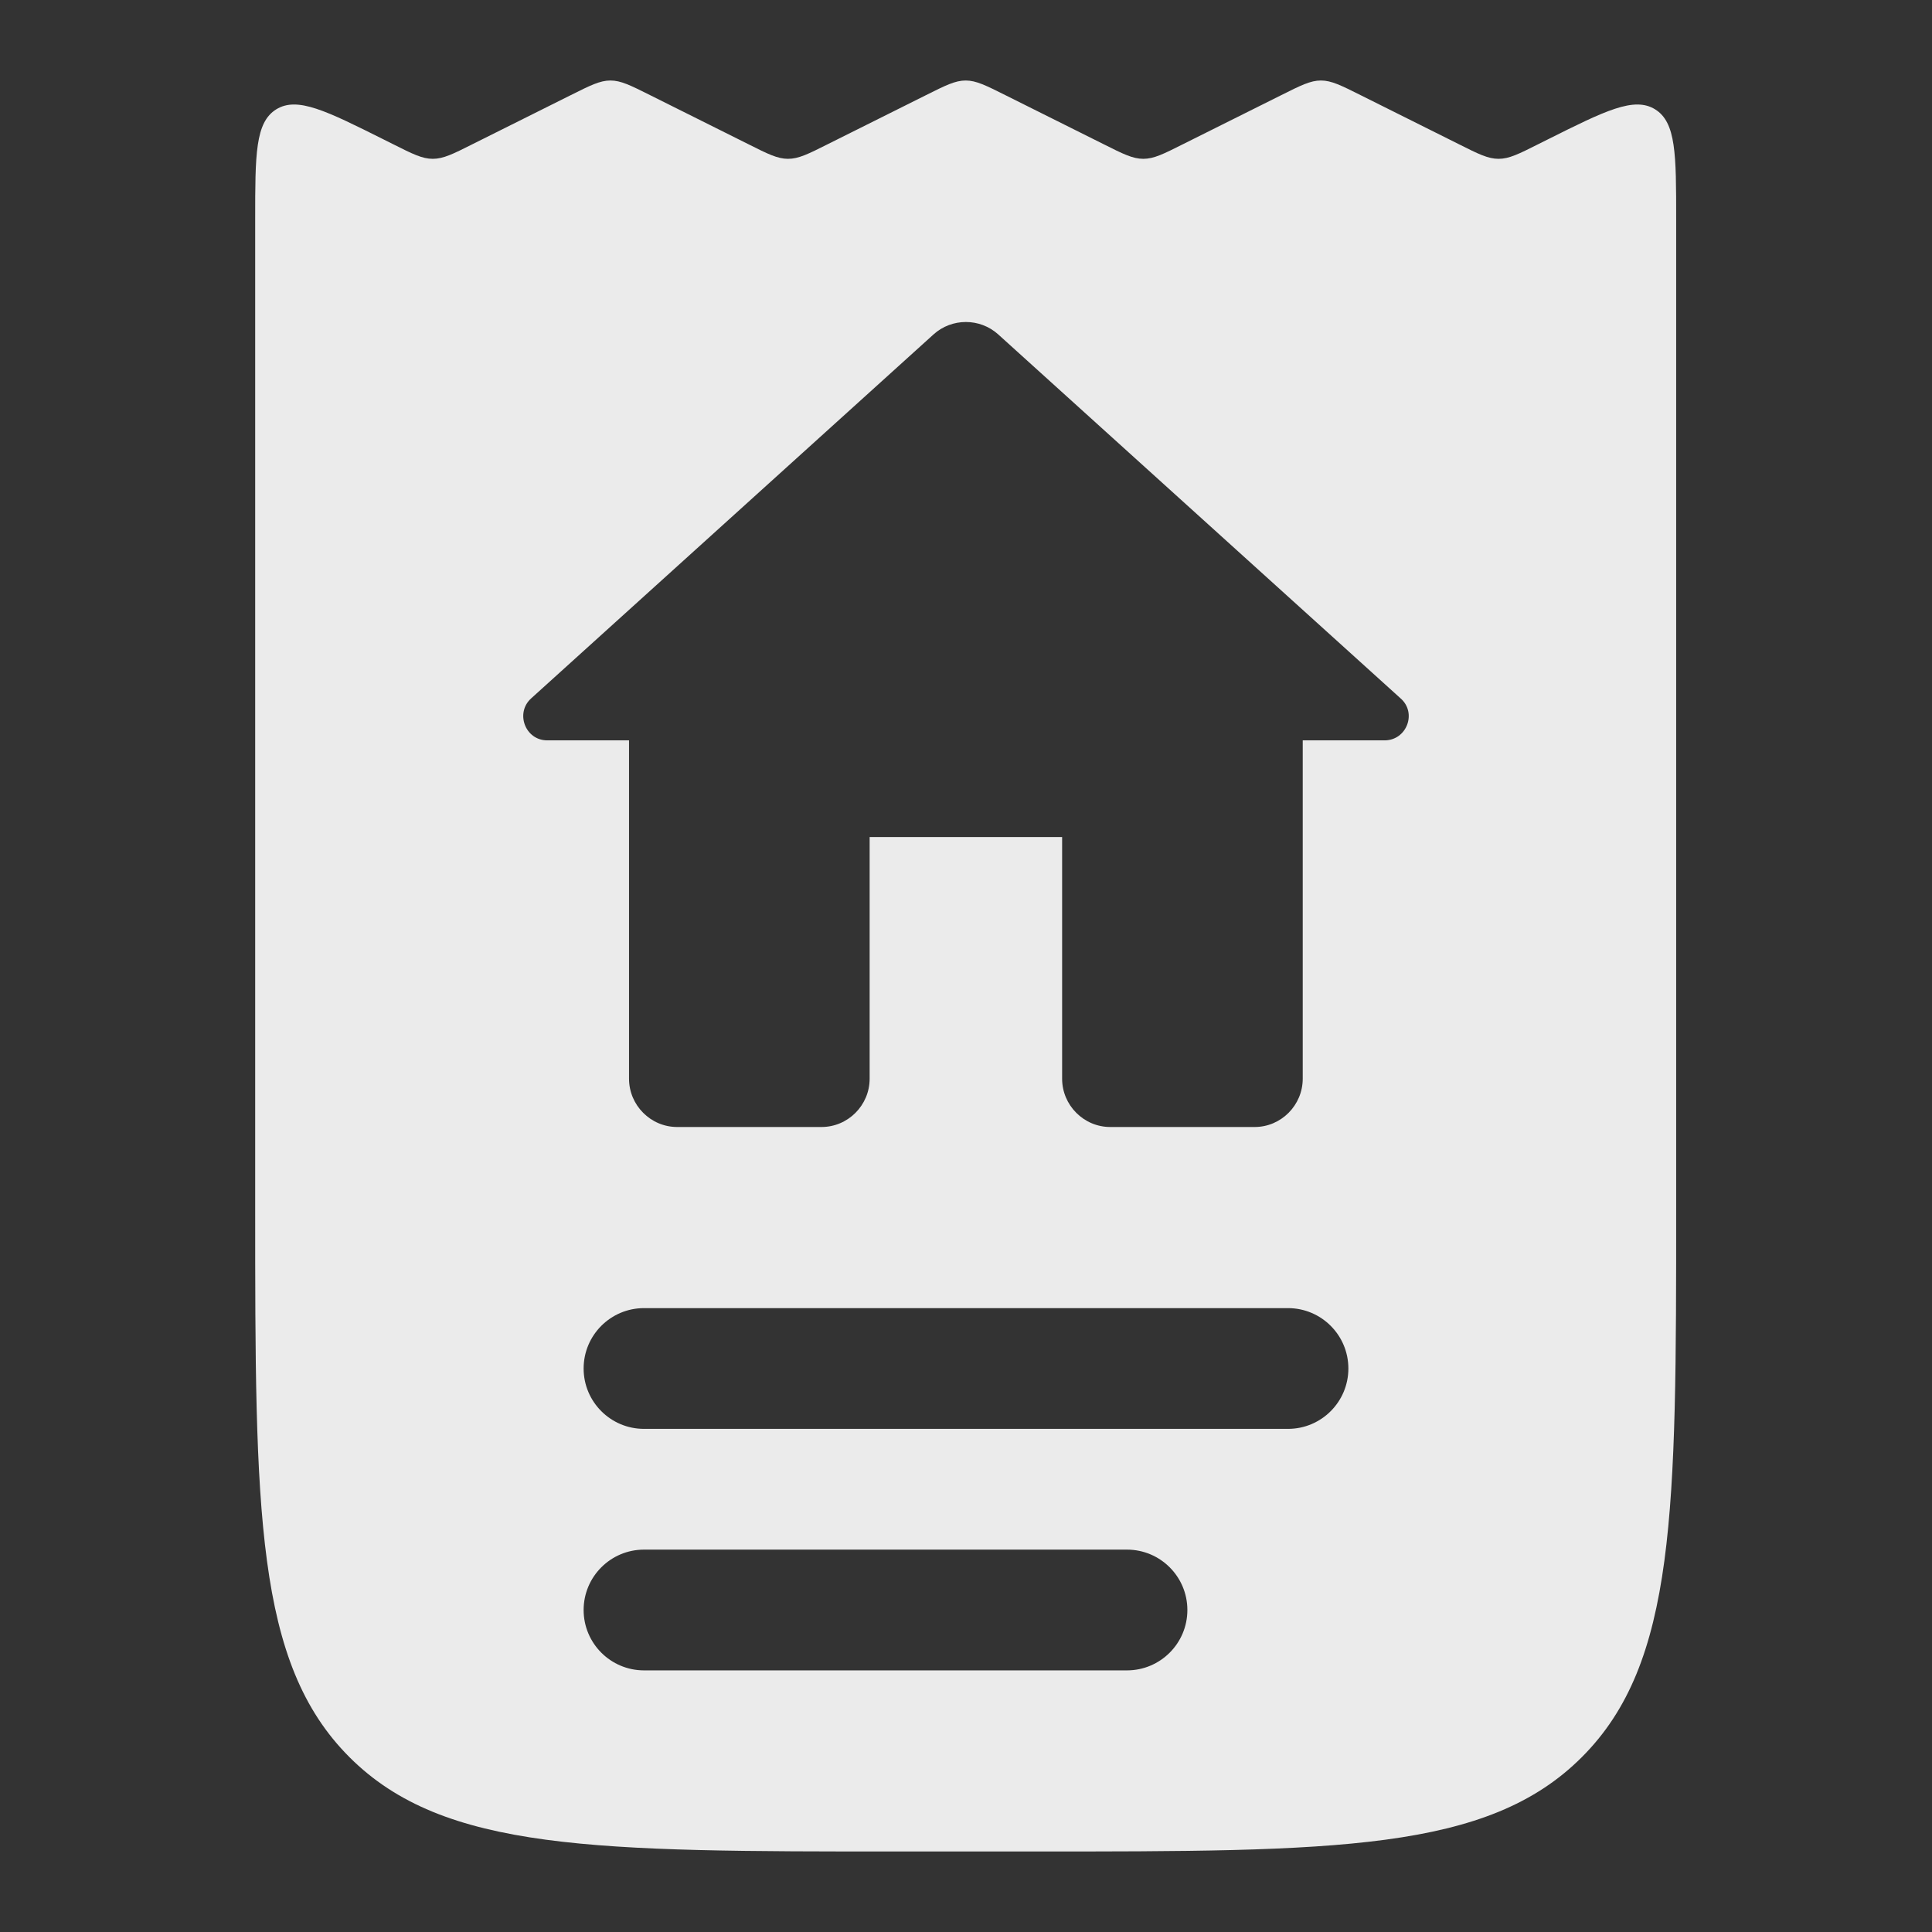 <svg width="24" height="24" viewBox="0 0 24 24" fill="none" xmlns="http://www.w3.org/2000/svg">
<rect x="0" y="0" width="24" height="24" fill="#333333" stroke="none"/>
<path fill-rule="evenodd" clip-rule="evenodd" d="M4.767 1.733L4.883 1.791C5.125 1.913 5.246 1.973 5.376 1.973C5.507 1.973 5.628 1.913 5.87 1.791L7.09 1.182C7.332 1.061 7.453 1 7.583 1C7.713 1 7.834 1.061 8.076 1.182L9.296 1.791C9.538 1.913 9.659 1.973 9.789 1.973C9.92 1.973 10.041 1.913 10.283 1.791L11.503 1.182C11.745 1.061 11.866 1 11.996 1C12.126 1 12.247 1.061 12.489 1.182L13.709 1.791C13.951 1.913 14.072 1.973 14.203 1.973C14.333 1.973 14.454 1.913 14.696 1.791L15.916 1.182C16.158 1.061 16.279 1 16.409 1C16.539 1 16.66 1.061 16.902 1.182L18.122 1.791C18.364 1.913 18.485 1.973 18.616 1.973C18.746 1.973 18.867 1.913 19.109 1.791L19.225 1.733C19.941 1.375 20.299 1.197 20.56 1.358C20.822 1.52 20.822 1.92 20.822 2.72V15C20.822 18.771 20.822 20.657 19.65 21.828C18.479 23 16.593 23 12.822 23H11.17C7.399 23 5.513 23 4.341 21.828C3.17 20.657 3.17 18.771 3.17 15V2.72C3.17 1.92 3.17 1.52 3.432 1.358C3.693 1.197 4.051 1.375 4.767 1.733ZM10.803 10.398V13.4C10.803 13.73 10.534 14 10.205 14H8.412C8.083 14 7.814 13.73 7.814 13.4V9.197H6.798C6.523 9.197 6.397 8.854 6.6 8.674L11.598 4.153C11.825 3.949 12.172 3.949 12.399 4.153L17.397 8.674C17.606 8.854 17.475 9.197 17.2 9.197H16.183V13.4C16.183 13.73 15.914 14 15.586 14H13.792C13.463 14 13.194 13.73 13.194 13.4V10.398H10.803ZM7.25 17C7.25 16.586 7.586 16.25 8 16.25H16C16.414 16.25 16.75 16.586 16.75 17C16.75 17.414 16.414 17.75 16 17.75H8C7.586 17.75 7.25 17.414 7.25 17ZM8 19.25C7.586 19.25 7.25 19.586 7.25 20C7.25 20.414 7.586 20.75 8 20.75H14C14.414 20.75 14.75 20.414 14.75 20C14.75 19.586 14.414 19.25 14 19.25H8Z" fill="white" fill-opacity="0.9"/>
</svg>
